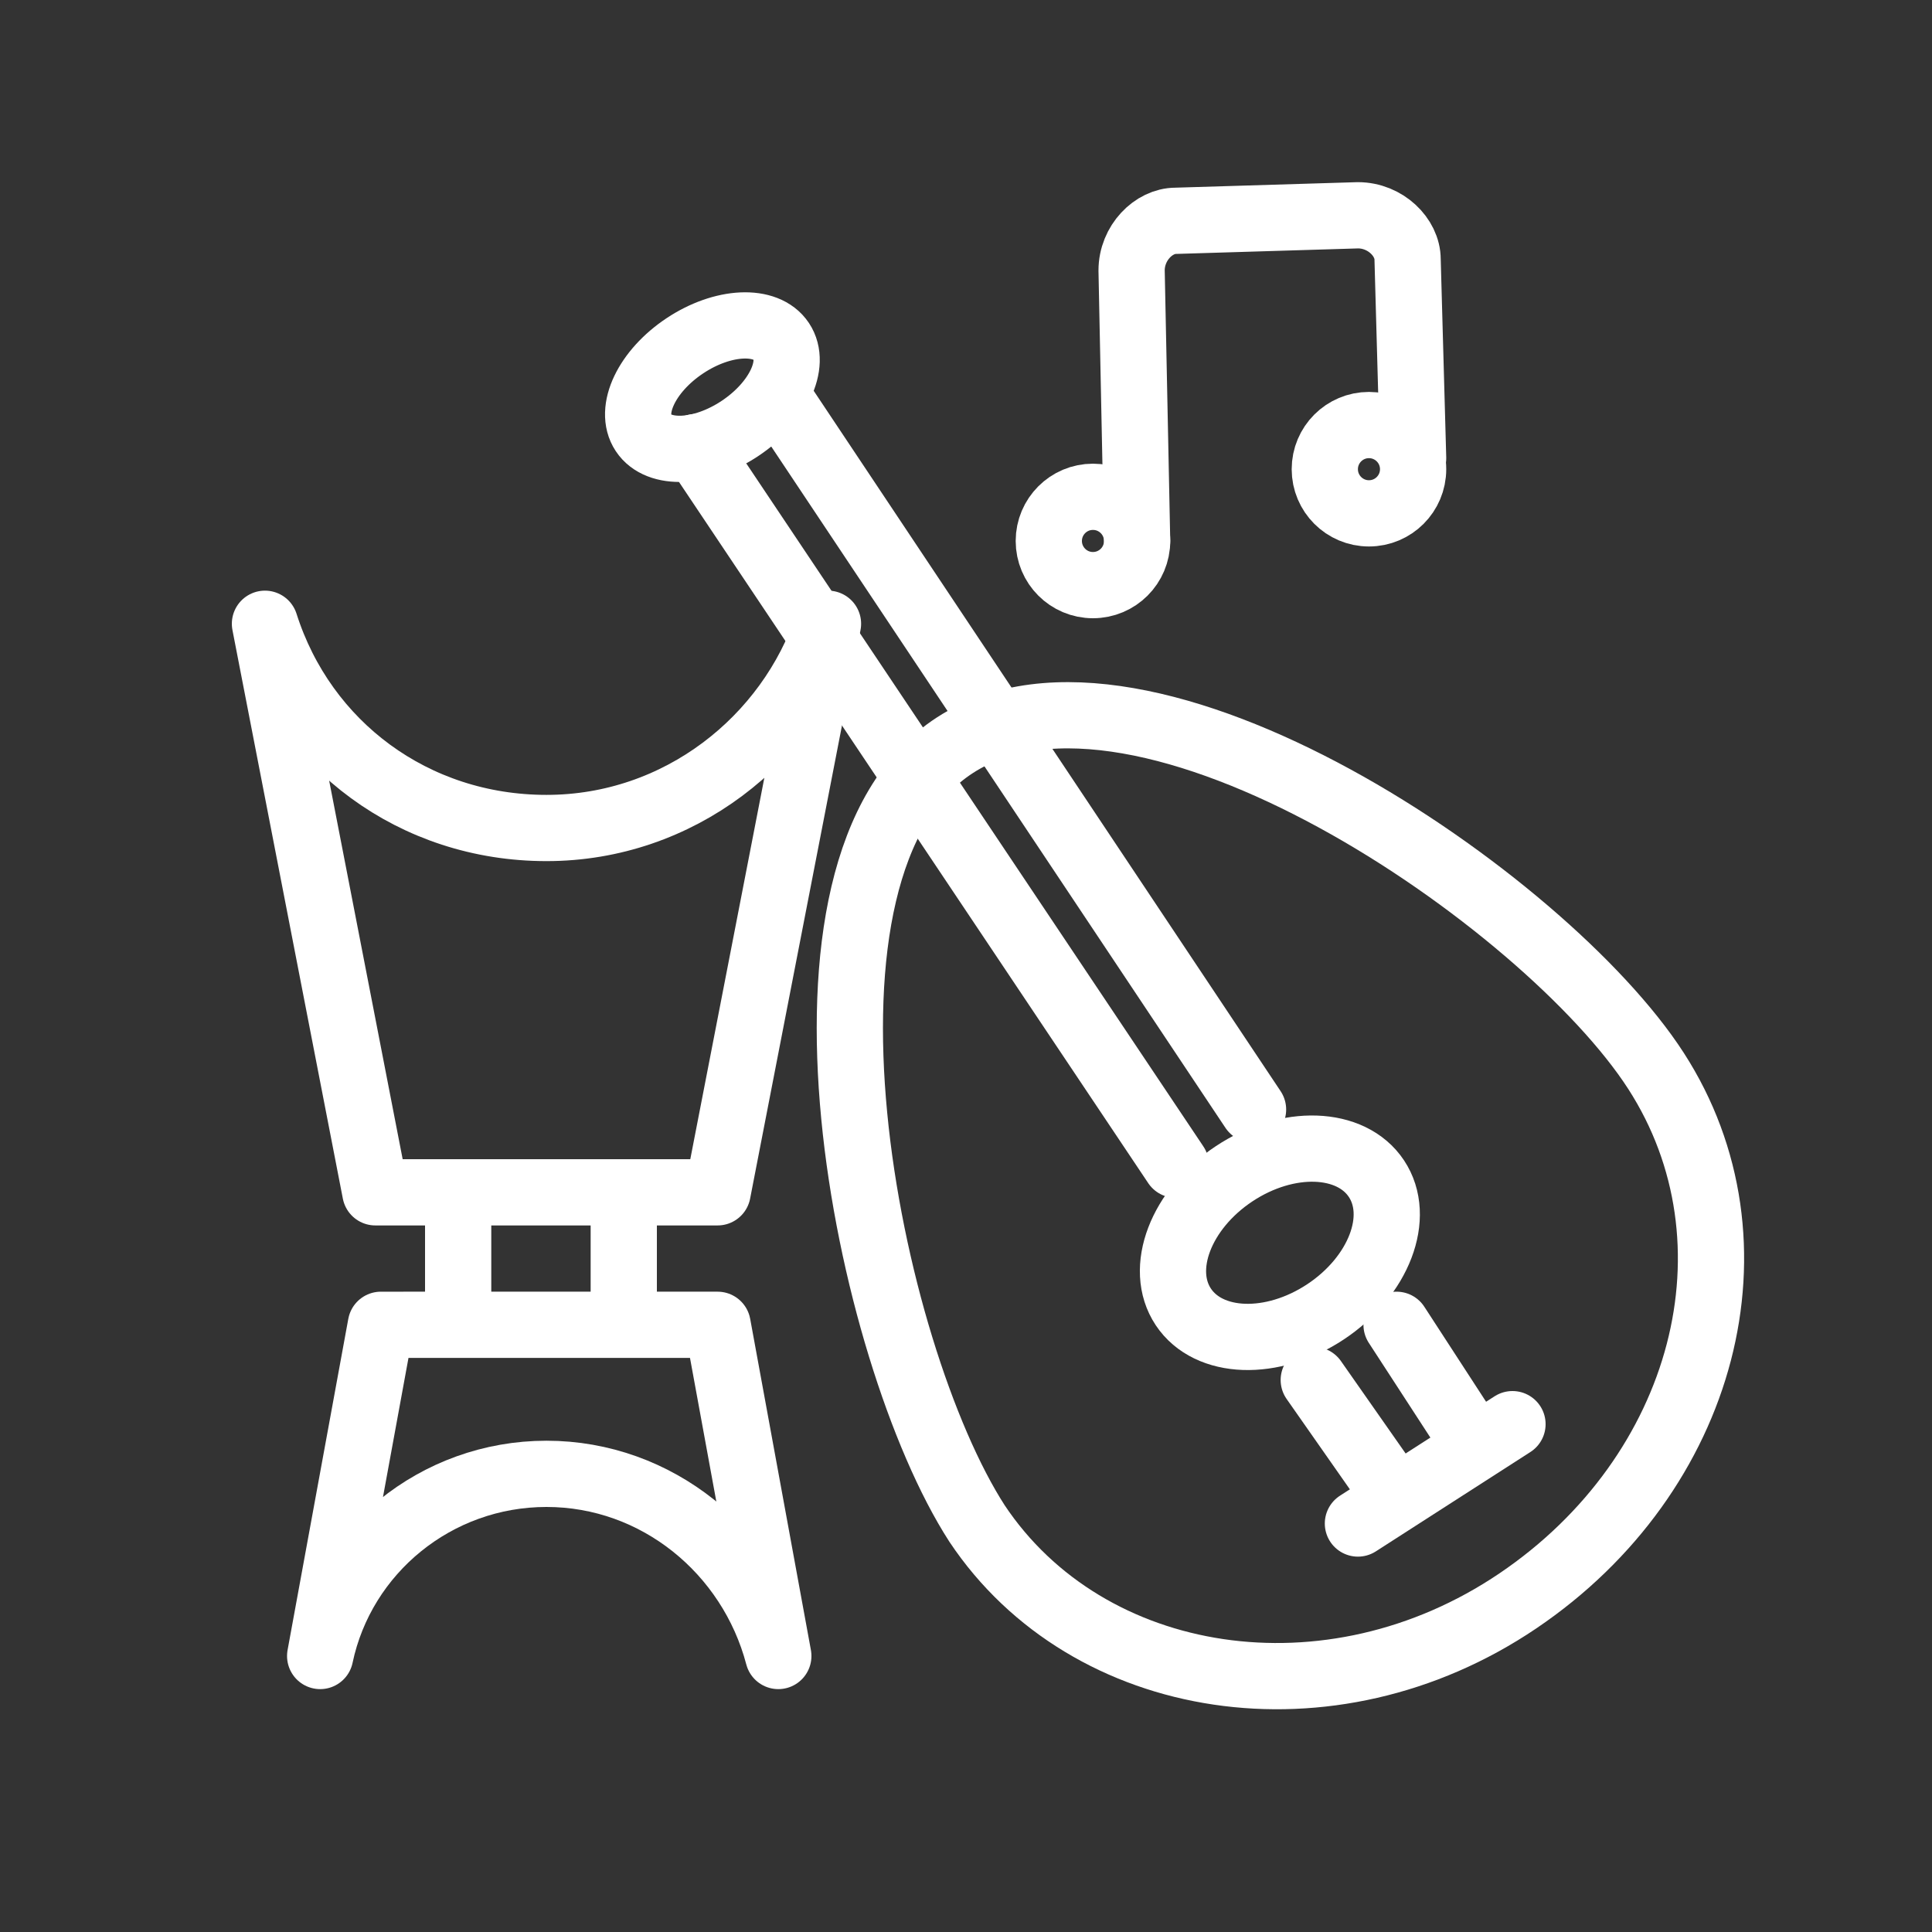 <?xml version="1.0" encoding="utf-8"?>
<!-- Generator: Adobe Illustrator 21.0.0, SVG Export Plug-In . SVG Version: 6.00 Build 0)  -->
<svg version="1.1" id="Layer_1" xmlns="http://www.w3.org/2000/svg" xmlns:xlink="http://www.w3.org/1999/xlink" x="0px" y="0px"
	 viewBox="0 0 35 35" style="enable-background:new 0 0 35 35;" xml:space="preserve">
<rect x="0" y="0" width="35" height="35" fill="#333333" stroke="none"/>
<style type="text/css">
	.st0{fill:none;stroke:#FFFFFF;stroke-width:1.2;stroke-linecap:round;stroke-linejoin:round;stroke-miterlimit:10;}
</style>
<g>
	<path class="st0" d="M9.9,26.7c-2,0-3.7,1.4-4.1,3.3h0l1.1-6H13l1.1,6h0C13.6,28.1,11.9,26.7,9.9,26.7z"/>
	<path class="st0" d="M9.9,15c-2.4,0-4.4-1.5-5.1-3.7l2,10.3H13l2-10.3C14.3,13.4,12.3,15,9.9,15z"/>
	<line class="st0" x1="8.3" y1="21.6" x2="8.3" y2="23.9"/>
	<line class="st0" x1="11.3" y1="21.6" x2="11.3" y2="23.9"/>
</g>
<g>
	<path class="st0" d="M17.7,27.6c2,3,6.4,3.7,9.8,1.4s4.5-6.5,2.5-9.6s-9.3-8.1-12.7-5.9S15.7,24.5,17.7,27.6z"/>
	<g>
		<line class="st0" x1="22.7" y1="20.1" x2="14.1" y2="7.2"/>
		<line class="st0" x1="21.3" y1="21.1" x2="12.6" y2="8.1"/>
	</g>
	<g>
		<line class="st0" x1="26.6" y1="26" x2="25.3" y2="24"/>
		<line class="st0" x1="25.2" y1="27" x2="23.8" y2="25"/>
	</g>
	<ellipse transform="matrix(0.833 -0.553 0.553 0.833 -8.582 16.601)" class="st0" cx="23.2" cy="22.5" rx="2.1" ry="1.5"/>
	<line class="st0" x1="27.4" y1="25.8" x2="24.6" y2="27.6"/>
	<ellipse transform="matrix(0.833 -0.553 0.553 0.833 -1.711 8.316)" class="st0" cx="12.9" cy="7" rx="1.5" ry="0.9"/>
</g>
<g>
	<path class="st0" d="M20.6,9.8l-0.1-4.9c0-0.5,0.4-0.9,0.8-0.9l3.3-0.1c0.5,0,0.9,0.4,0.9,0.8l0.1,3.6"/>
	<circle class="st0" cx="19.8" cy="9.8" r="0.8"/>
	<circle class="st0" cx="24.8" cy="8.5" r="0.8"/>
</g>
</svg>
